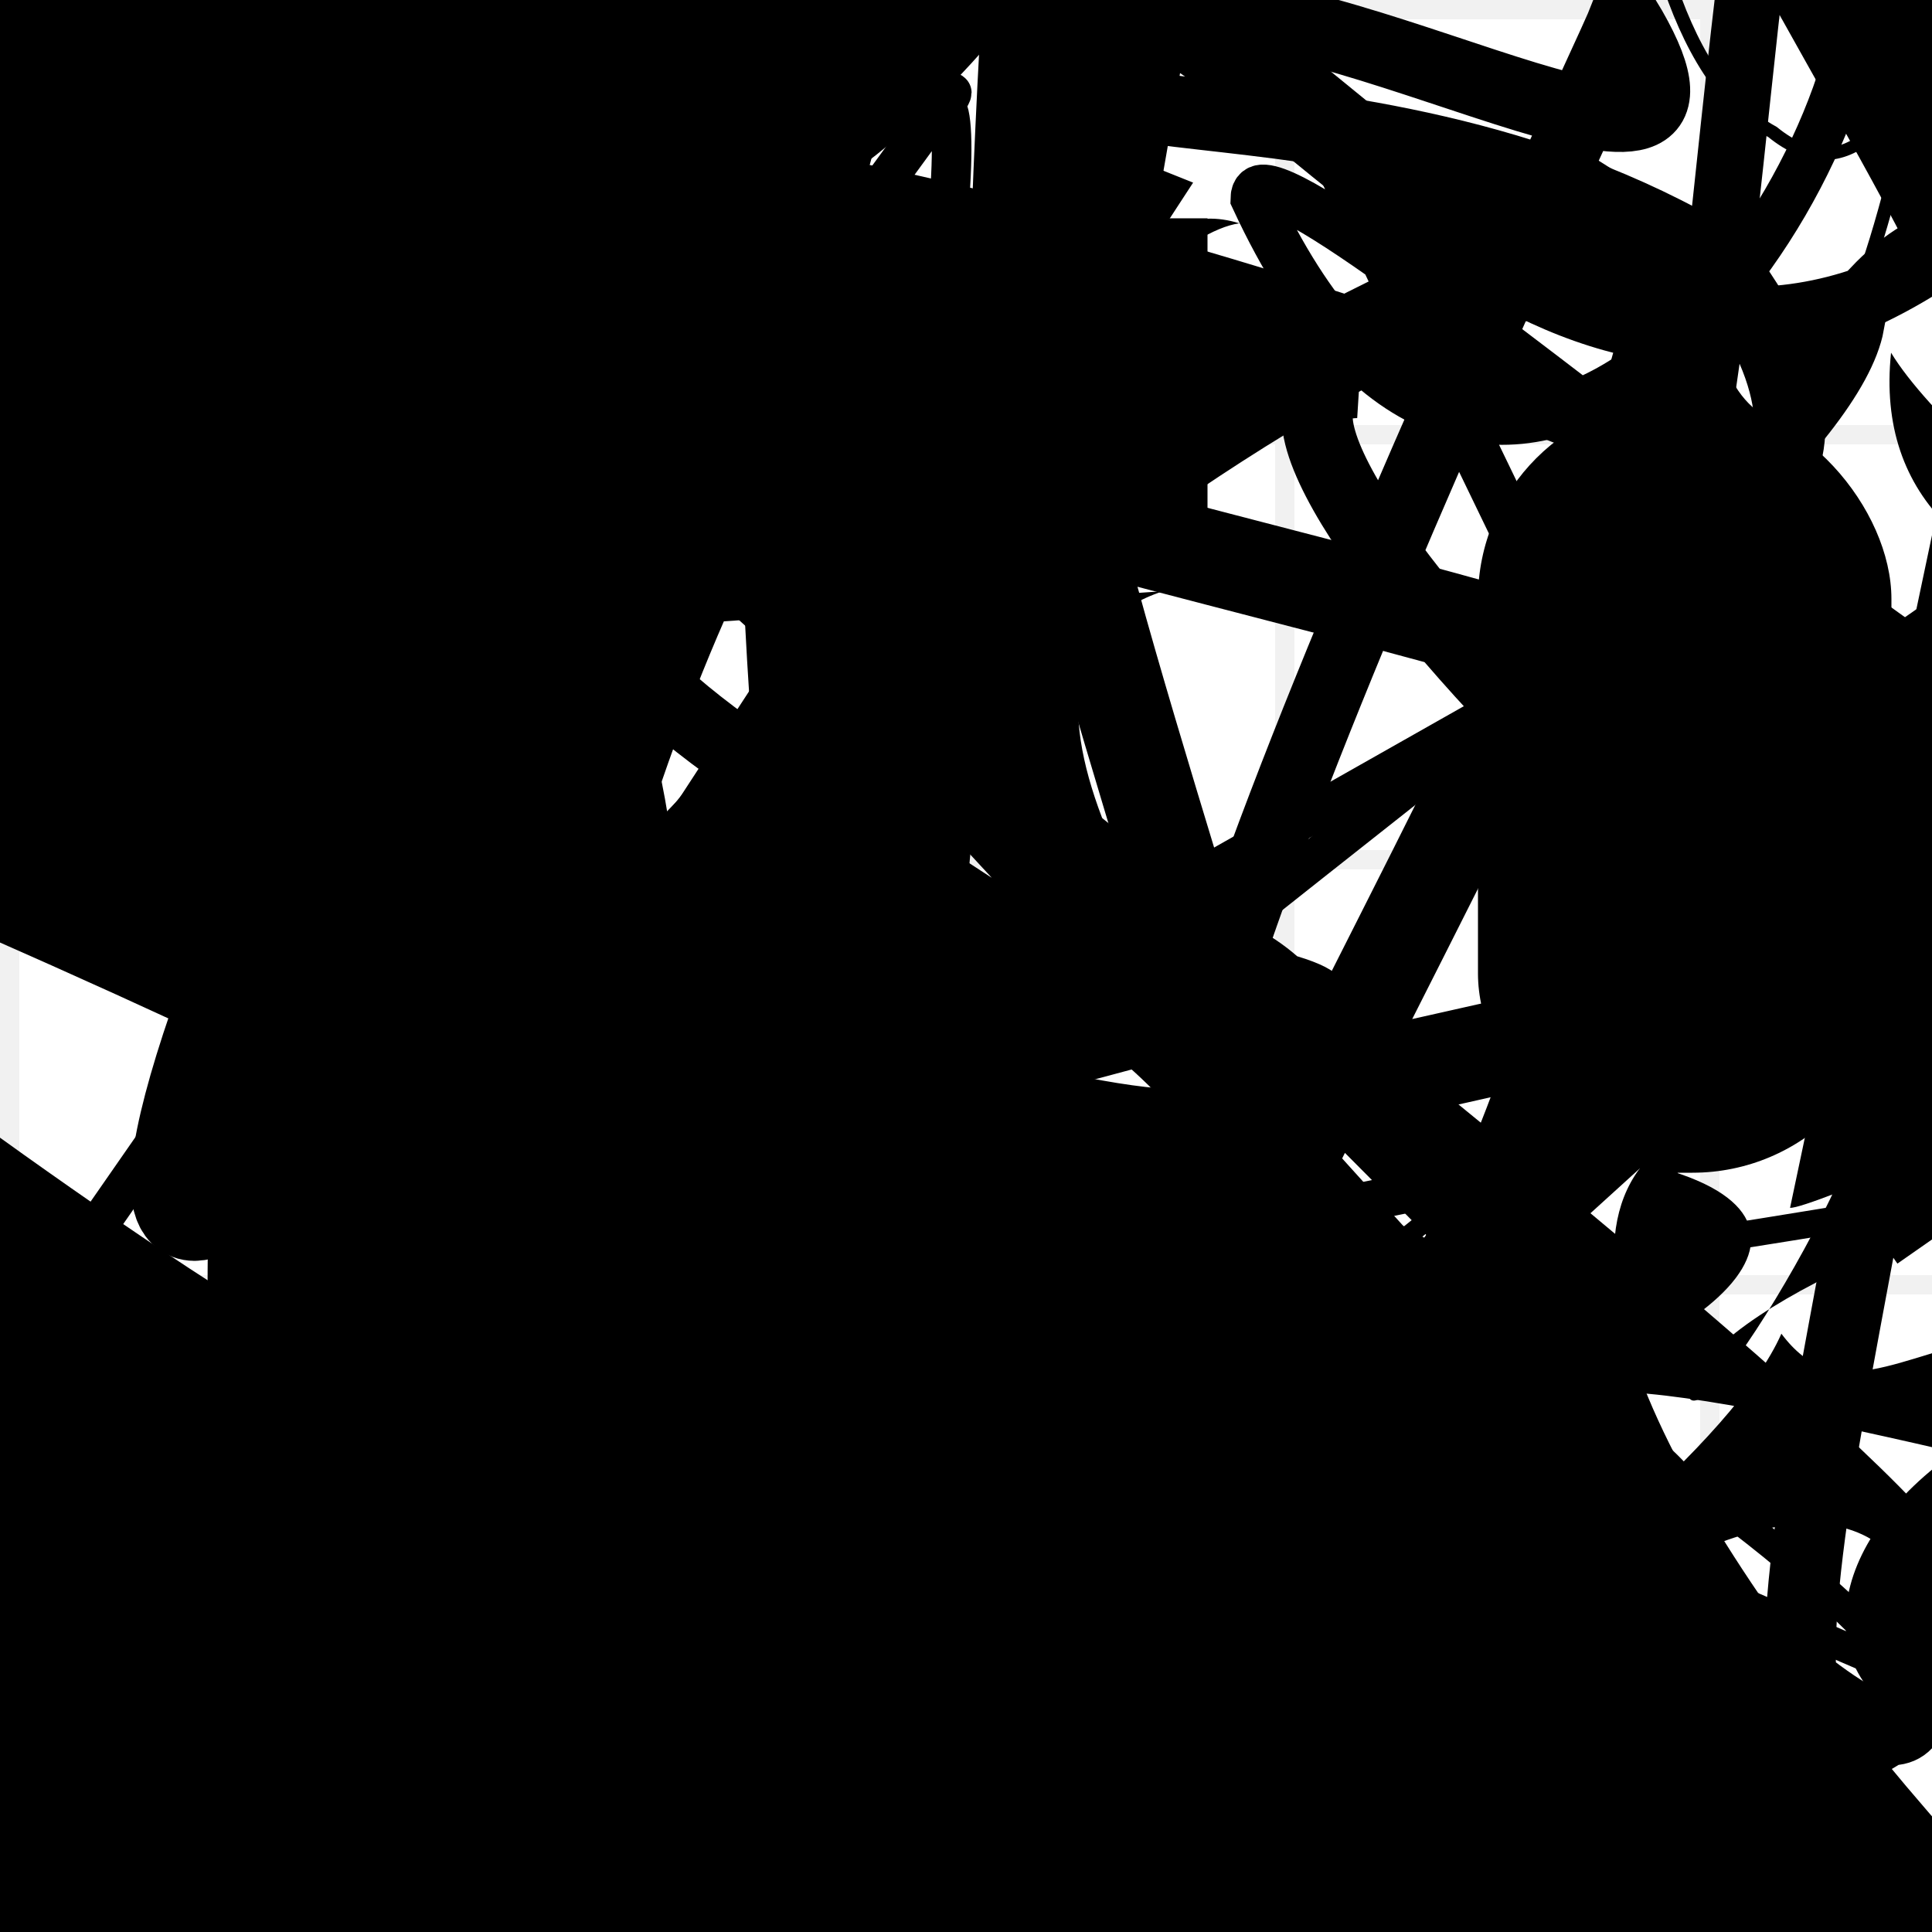 <?xml version="1.0" encoding="UTF-8"?>
<svg xmlns="http://www.w3.org/2000/svg" width="100" height="100" viewBox="0 0 100 100">
<defs>
<linearGradient id="g0" x1="0%" y1="0%" x2="100%" y2="100%">
<stop offset="0.0%" stop-color="hsl(106, 75%, 59%)" />
<stop offset="33.3%" stop-color="hsl(183, 71%, 60%)" />
<stop offset="66.7%" stop-color="hsl(242, 72%, 49%)" />
<stop offset="100.0%" stop-color="hsl(322, 74%, 44%)" />
</linearGradient>
<linearGradient id="g1" x1="0%" y1="0%" x2="100%" y2="100%">
<stop offset="0.0%" stop-color="hsl(290, 83%, 63%)" />
<stop offset="33.3%" stop-color="hsl(2, 82%, 55%)" />
<stop offset="66.7%" stop-color="hsl(86, 72%, 68%)" />
<stop offset="100.0%" stop-color="hsl(83, 65%, 44%)" />
</linearGradient>
<linearGradient id="g2" x1="0%" y1="0%" x2="100%" y2="100%">
<stop offset="0.0%" stop-color="hsl(40, 53%, 69%)" />
<stop offset="33.3%" stop-color="hsl(104, 72%, 65%)" />
<stop offset="66.7%" stop-color="hsl(144, 86%, 72%)" />
<stop offset="100.0%" stop-color="hsl(151, 70%, 62%)" />
</linearGradient>
<filter id="f1" x="-20%" y="-20%" width="140%" height="140%">
  <feGaussianBlur stdDeviation="1.291" />
</filter>

</defs>

<rect x="36.6" y="15.2" width="48.6" height="36.6" rx="15.6" fill="none" fill-opacity="0.71"   transform="translate(81.2 35.6) rotate(123.1) scale(0.96 1.76)" />
<circle cx="97.5" cy="82.8" r="9.9" fill="url(#g0)" fill-opacity="0.73"  transform="translate(21.7 17.3) rotate(133.4) scale(1.15 1.16)" />
<path d="M 79.8 47.2 C 94.5 40.4, 85.0 80.3, 75.6 69.2 C 78.6 54.3, 34.1 55.9, 33.7 45.5 C 19.0 59.1, 93.6 58.1, 80.8 55.0 C 93.4 54.9, 85.2 22.6, 73.2 19.3 C 67.7 11.2, 99.8 55.8, 85.7 55.7 C 100.0 51.7, 98.2 72.6, 83.3 70.0 C 85.4 60.3, 0.0 0.0, 0.7 6.9 C 3.2 13.3, 0.0 37.5, 0.3 25.4 C 11.6 19.3, 86.1 46.0, 95.6 50.4 Z" fill="hsl(290, 83%, 63%)" fill-opacity="0.63" stroke="none" stroke-width="2.33"  transform="translate(22.7 47.0) rotate(170.4) scale(1.90 1.75)" />
<rect x="29.0" y="48.8" width="25.8" height="34.9" rx="4.3" fill="hsl(104, 72%, 65%)" fill-opacity="0.22"   transform="translate(64.6 6.2) rotate(353.6) scale(1.96 1.62)" />
<path d="M 34.5 80.8 C 44.1 81.0, 81.0 6.1, 89.3 12.8 C 77.0 13.1, 62.6 43.9, 70.7 49.3 C 63.2 57.4, 42.2 88.0, 28.0 92.5 C 44.3 100.0, 68.0 27.0, 64.6 14.4 C 84.5 0.0, 72.6 38.6, 71.9 24.4 C 75.5 36.3, 47.2 40.3, 55.7 52.2 C 58.7 64.2, 48.5 55.7, 58.3 55.6 Z" fill="hsl(2, 82%, 55%)" fill-opacity="0.51" stroke="none" stroke-width="2.32" filter="url(#f1)" transform="translate(61.2 13.8) rotate(325.5) scale(1.82 1.45)" />
<circle cx="98.2" cy="45.8" r="10.2" fill="hsl(40, 53%, 69%)" fill-opacity="0.98"  transform="translate(86.6 84.9) rotate(356.1) scale(1.35 0.81)" />
<path d="M 12.2 44.9 C 1.2 58.0, 48.5 26.1, 45.6 20.7 C 26.4 13.5, 64.2 50.0, 52.0 50.7 C 47.2 64.7, 57.1 92.7, 69.4 82.6 C 81.3 62.7, 20.4 80.6, 19.0 95.4 C 20.1 100.0, 36.5 60.4, 28.0 71.6 C 41.2 52.4, 95.9 86.0, 92.1 82.3 Z" fill="hsl(242, 72%, 49%)" fill-opacity="0.80" stroke="none" stroke-width="4.64"  transform="translate(67.1 20.2) rotate(355.9) scale(0.87 0.56)" />
<path d="M 26.6 42.4 C 14.2 45.8, 19.8 88.6, 25.0 87.0 C 9.3 71.9, 77.8 11.3, 75.5 14.2 C 84.2 6.3, 69.3 85.9, 61.1 71.4 C 54.0 51.5, 84.8 33.7, 89.7 31.7 C 93.2 29.1, 11.6 80.9, 17.1 86.8 C 30.7 81.0, 79.9 100.0, 66.8 92.1 C 73.9 95.3, 68.3 23.3, 76.5 8.6 C 90.7 2.6, 14.4 86.5, 6.8 87.3 C 16.5 84.9, 58.1 64.1, 46.8 67.4 C 42.3 60.8, 70.8 100.0, 69.0 96.4 Z" fill="hsl(183, 71%, 60%)" fill-opacity="0.31" stroke="none" stroke-width="2.24"  transform="translate(3.4 59.7) rotate(37.8) scale(0.56 1.59)" />
<circle cx="2.1" cy="60.6" r="0.8" fill="url(#g1)" fill-opacity="0.76"  transform="translate(18.0 44.3) rotate(228.6) scale(1.40 1.27)" />
<path d="M 32.0 78.6 C 28.1 86.4, 77.4 99.1, 86.2 91.5 C 84.0 100.0, 67.2 58.9, 56.2 54.3 C 67.9 41.0, 43.6 40.6, 50.7 47.2 C 53.1 52.9, 56.7 34.3, 55.6 42.3 C 56.1 60.8, 67.7 27.1, 58.0 25.9 C 74.0 28.7, 97.9 22.9, 96.6 12.2 C 88.8 11.6, 77.9 13.4, 88.2 6.2 C 90.3 14.3, 92.1 77.4, 81.1 85.2 C 94.2 88.2, 44.8 15.7, 35.8 18.4 C 31.2 14.6, 67.7 23.9, 78.7 35.0 Z" fill="hsl(104, 72%, 65%)" fill-opacity="0.37" stroke="none" stroke-width="1.15"  transform="translate(6.0 52.0) rotate(242.0) scale(0.80 1.69)" />
<path d="M 47.0 45.1 C 60.4 50.0, 67.5 16.3, 67.4 22.0 C 73.3 8.9, 84.9 38.6, 82.3 43.1 C 95.8 60.7, 94.7 14.8, 93.2 12.6 C 100.0 14.7, 64.8 13.6, 64.4 13.7 C 50.0 18.9, 20.8 72.9, 19.0 62.4 C 28.0 74.3, 43.0 21.8, 28.5 26.1 Z" fill="none" fill-opacity="0.92" stroke="hsl(183, 71%, 60%)" stroke-width="4.66"  transform="translate(15.4 50.9) rotate(55.7) scale(0.52 1.28)" />
<rect x="34.3" y="16.5" width="42.7" height="11.9" rx="16.1" fill="none" fill-opacity="0.67"   transform="translate(44.9 73.4) rotate(106.1) scale(1.22 1.40)" />
<circle cx="77.0" cy="23.2" r="17.4" fill="url(#g0)" fill-opacity="0.99"  transform="translate(55.0 99.7) rotate(163.6) scale(1.95 1.03)" />
<path d="M 94.9 28.0 C 77.6 33.2, 23.3 88.3, 26.8 75.8 C 26.2 56.6, 61.2 4.6, 64.9 11.0 C 67.6 28.9, 43.6 94.1, 31.9 81.4 C 26.5 65.7, 58.7 45.6, 52.8 58.6 C 59.5 69.5, 24.6 32.0, 14.8 45.3 C 22.0 32.4, 20.0 57.7, 14.2 71.0 C 0.0 67.0, 88.7 32.1, 91.5 29.1 Z" fill="hsl(242, 72%, 49%)" fill-opacity="0.32" stroke="none" stroke-width="4.88"  transform="translate(86.8 54.1) rotate(175.9) scale(0.54 1.32)" />
<circle cx="44.8" cy="41.7" r="9.1" fill="hsl(86, 72%, 68%)" fill-opacity="0.77"  transform="translate(50.7 94.7) rotate(132.3) scale(1.62 1.92)" />
<path d="M 61.4 61.0 C 47.2 67.5, 0.0 68.8, 13.5 82.2 C 4.6 84.1, 68.1 32.7, 57.5 29.8 C 57.2 24.6, 46.7 17.9, 39.0 23.9 C 36.5 10.1, 41.0 83.3, 46.8 88.5 C 42.7 78.1, 74.3 53.3, 73.0 59.8 C 60.2 53.4, 17.2 60.9, 21.6 61.3 C 25.1 79.5, 32.2 64.1, 46.8 76.3 Z" fill="hsl(104, 72%, 65%)" fill-opacity="0.51" stroke="none" stroke-width="3.20"   />
<rect x="52.3" y="62.2" width="24.3" height="32.9" rx="0" fill="hsl(83, 65%, 44%)" fill-opacity="0.80"   transform="translate(8.7 16.0) rotate(20.6) scale(0.80 0.76)" />
<path d="M 89.0 54.2 C 100.0 49.7, 37.4 83.2, 50.8 92.3 C 67.2 82.7, 64.1 0.9, 59.1 15.0 C 52.3 3.2, 22.9 47.3, 36.3 43.3 C 27.2 49.0, 61.5 30.5, 57.3 22.2 C 55.6 16.9, 97.6 69.7, 94.4 79.9 C 100.0 94.0, 89.8 4.9, 98.1 13.8 C 96.8 6.8, 58.1 60.6, 52.7 55.9 C 71.5 53.1, 0.0 6.9, 4.9 2.5 " fill="none" fill-opacity="0.82" stroke="hsl(106, 75%, 59%)" stroke-width="3.73"  transform="translate(13.6 24.3) rotate(229.4) scale(1.96 1.25)" />
<path d="M 5.1 63.4 C 2.3 77.1, 96.6 59.0, 91.1 55.7 C 100.0 51.3, 85.4 23.7, 96.5 16.9 C 94.4 28.1, 49.6 55.2, 49.3 62.6 C 63.0 50.4, 23.1 56.2, 28.2 62.1 C 32.1 44.9, 0.0 40.0, 3.7 34.9 C 16.6 33.6, 34.2 60.8, 35.5 52.4 C 47.4 36.1, 50.4 6.0, 48.9 5.5 C 52.1 0.0, 33.1 28.6, 36.3 18.5 Z" fill="none" fill-opacity="0.29" stroke="hsl(144, 86%, 72%)" stroke-width="2.05"   />
<rect x="17.7" y="11.3" width="44.8" height="17.4" rx="0" fill="hsl(83, 65%, 44%)" fill-opacity="0.47"  filter="url(#f1)"  />
<circle cx="72.7" cy="66.1" r="3.5" fill="url(#g2)" fill-opacity="0.86"  transform="translate(80.3 40.6) rotate(144.5) scale(1.30 1.77)" />
<circle cx="25.1" cy="39.9" r="5.5" fill="url(#g1)" fill-opacity="0.90" filter="url(#f1)" transform="translate(13.0 31.3) rotate(253.6) scale(0.60 0.59)" />
<path d="M 48.6 63.7 C 67.2 49.0, 44.5 78.2, 49.4 68.1 C 49.9 81.1, 52.7 23.9, 62.0 22.8 C 79.7 18.4, 80.2 48.6, 75.9 38.0 C 86.8 50.5, 35.6 0.0, 50.2 2.9 C 59.6 5.7, 44.5 35.2, 51.9 30.5 C 63.9 13.7, 89.9 83.0, 91.6 81.5 Z" fill="none" fill-opacity="0.96" stroke="hsl(40, 53%, 69%)" stroke-width="3.39"  transform="translate(53.1 53.4) rotate(248.9) scale(0.97 1.34)" />
<path d="M 93.7 49.2 C 100.0 50.3, 60.4 57.2, 64.2 57.9 C 60.6 63.1, 15.3 44.2, 2.2 44.6 C 0.0 28.1, 51.5 0.0, 41.7 5.6 C 29.5 5.2, 0.0 71.9, 12.0 61.8 C 28.0 78.3, 16.2 47.3, 10.5 36.3 C 20.3 42.2, 35.3 77.0, 39.9 91.5 C 30.8 81.1, 59.8 13.5, 45.8 22.9 C 42.3 7.0, 26.0 51.7, 28.5 57.0 C 25.0 48.5, 71.2 11.3, 82.2 14.1 C 100.0 5.0, 55.2 75.1, 59.0 80.7 Z" fill="none" fill-opacity="0.66" stroke="hsl(322, 74%, 44%)" stroke-width="4.84"   />
<rect x="58.5" y="39.5" width="38.1" height="32.2" rx="7.3" fill="none" fill-opacity="0.97"   transform="translate(48.0 72.6) rotate(45.0) scale(1.09 1.36)" />
<path d="M 42.3 20.4 C 59.1 25.4, 84.2 17.2, 81.3 23.4 C 85.9 34.7, 4.7 94.2, 18.0 88.1 C 11.2 83.2, 33.9 66.4, 21.4 53.0 C 22.6 46.6, 23.4 60.0, 31.4 73.3 C 45.6 90.5, 22.2 54.4, 13.9 62.3 C 7.4 51.0, 22.9 95.2, 11.4 85.5 Z" fill="none" fill-opacity="0.77" stroke="hsl(86, 72%, 68%)" stroke-width="1.65" filter="url(#f1)" transform="translate(7.7 10.9) rotate(9.7) scale(1.73 0.67)" />
<circle cx="1.1" cy="94.6" r="18.6" fill="url(#g1)" fill-opacity="0.86"  transform="translate(1.1 94.7) rotate(347.9) scale(1.26 1.86)" />
<circle cx="21.7" cy="84.7" r="10.6" fill="url(#g2)" fill-opacity="0.71"  transform="translate(39.9 21.3) rotate(203.7) scale(1.80 0.85)" />
<path d="M 8.6 99.9 C 28.3 92.9, 4.9 77.4, 14.6 77.0 C 17.9 68.4, 53.3 19.9, 40.5 11.8 C 58.7 16.4, 44.3 100.0, 38.5 98.0 C 49.4 83.8, 68.0 41.9, 70.6 52.7 C 89.3 35.8, 81.2 77.0, 95.8 90.7 C 100.0 82.4, 35.1 86.5, 45.0 90.7 C 41.8 100.0, 36.3 35.7, 44.9 47.6 C 30.9 67.3, 0.0 0.0, 3.5 3.2 Z" fill="hsl(83, 65%, 44%)" fill-opacity="0.42" stroke="none" stroke-width="2.66"  transform="translate(85.8 53.7) rotate(28.8) scale(1.22 1.66)" />
<path d="M 36.4 25.6 C 25.7 39.6, 1.8 53.3, 11.4 54.9 C 4.7 52.5, 22.4 55.9, 15.8 44.9 C 7.6 47.6, 22.9 38.8, 34.3 44.5 C 48.7 54.7, 99.2 32.9, 93.6 40.8 C 97.4 21.4, 35.9 97.5, 38.1 88.3 C 19.7 87.7, 46.8 34.6, 44.8 49.2 Z" fill="none" fill-opacity="0.94" stroke="hsl(151, 70%, 62%)" stroke-width="1.28"  transform="translate(79.4 13.7) rotate(27.8) scale(0.60 1.43)" />
<path d="M 86.3 16.6 C 73.4 0.0, 69.0 58.8, 61.4 64.8 C 74.7 77.3, 87.8 81.1, 93.4 94.7 C 91.4 100.0, 43.9 74.8, 43.0 78.9 C 58.2 73.1, 85.3 36.9, 77.0 24.1 C 88.4 25.1, 19.0 24.5, 25.3 15.2 C 23.3 24.6, 83.1 28.5, 97.2 42.8 " fill="none" fill-opacity="0.78" stroke="hsl(2, 82%, 55%)" stroke-width="1.54" filter="url(#f1)" transform="translate(88.1 78.6) rotate(192.8) scale(1.76 1.75)" />
<circle cx="56.1" cy="22.8" r="12.1" fill="url(#g1)" fill-opacity="0.57"  transform="translate(90.2 25.2) rotate(337.9) scale(1.15 1.82)" />
<path d="M 65.5 66.0 C 73.1 46.2, 18.4 23.7, 7.7 11.9 C 25.4 29.6, 55.7 6.9, 41.7 5.5 C 36.4 16.0, 70.6 46.9, 83.3 49.2 C 96.5 40.7, 0.0 70.1, 0.7 62.2 C 0.1 63.1, 66.4 81.8, 67.6 91.1 C 72.9 98.5, 96.4 73.6, 89.5 67.6 C 77.5 73.0, 52.5 26.5, 63.9 27.5 C 61.8 27.2, 45.9 65.4, 46.9 62.8 C 37.2 49.3, 100.0 36.2, 92.4 38.3 Z" fill="hsl(2, 82%, 55%)" fill-opacity="0.27" stroke="none" stroke-width="4.96"  transform="translate(16.0 42.5) rotate(8.2) scale(1.70 1.40)" />
<path d="M 33.4 71.5 C 44.8 59.5, 29.1 31.1, 18.1 37.1 C 5.4 44.0, 85.9 71.3, 90.3 58.7 C 73.4 53.4, 91.2 36.9, 90.6 41.4 C 91.6 29.0, 2.5 34.5, 1.3 23.1 C 2.0 28.6, 100.0 85.2, 93.1 72.5 C 87.3 53.4, 1.7 9.2, 4.4 22.8 " fill="hsl(242, 72%, 49%)" fill-opacity="0.87" stroke="none" stroke-width="3.55"  transform="translate(57.8 93.4) rotate(73.3) scale(1.38 1.77)" />
<circle cx="0.0" cy="10.1" r="1.9" fill="hsl(242, 72%, 49%)" fill-opacity="1.00"   />
<rect x="76.5" y="20.7" width="21.4" height="40.0" rx="10.3" fill="hsl(106, 75%, 59%)" fill-opacity="0.31"    />
<path d="M 93.9 55.6 C 100.0 38.2, 49.0 41.2, 41.4 39.9 C 42.7 30.9, 29.1 5.7, 32.9 3.2 C 25.5 0.0, 27.5 75.1, 18.8 70.4 C 36.1 88.3, 55.1 89.3, 61.5 93.6 C 75.2 84.1, 50.7 0.0, 46.9 4.8 C 65.3 0.0, 16.2 72.7, 9.9 60.2 C 0.0 77.1, 49.2 42.6, 51.4 52.1 C 68.6 37.3, 99.2 22.3, 85.1 21.1 C 66.6 8.5, 35.6 47.4, 22.1 52.2 Z" fill="hsl(104, 72%, 65%)" fill-opacity="0.25" stroke="none" stroke-width="2.00"  transform="translate(10.1 24.2) rotate(13.0) scale(0.72 0.56)" />
<rect x="3.8" y="32.6" width="44.3" height="16.8" rx="0" fill="hsl(144, 86%, 72%)" fill-opacity="0.62"   transform="translate(46.5 3.9) rotate(325.1) scale(1.90 1.62)" />
<rect x="13.9" y="2.9" width="30.5" height="16.6" rx="3.8" fill="none" fill-opacity="0.63"   transform="translate(31.2 22.1) rotate(158.5) scale(1.72 1.19)" />
<path d="M 7.9 13.3 C 0.0 15.7, 2.4 42.3, 5.4 50.4 C 15.9 54.3, 96.1 29.3, 90.3 27.2 C 81.1 22.0, 69.9 55.4, 78.1 67.8 C 92.4 66.4, 74.0 98.9, 77.0 86.2 C 73.1 88.6, 59.2 48.1, 57.3 50.4 C 68.8 41.6, 51.0 44.9, 58.9 54.4 C 51.3 46.5, 36.7 10.9, 29.5 22.8 C 13.4 18.6, 52.8 80.1, 64.0 77.3 C 68.2 93.8, 92.8 48.4, 85.0 38.7 Z" fill="hsl(2, 82%, 55%)" fill-opacity="0.72" stroke="none" stroke-width="4.43"  transform="translate(7.4 95.2) rotate(250.4) scale(1.30 0.91)" />
<rect x="49.8" y="13.4" width="31.4" height="26.3" rx="0" fill="hsl(104, 72%, 65%)" fill-opacity="0.48"   transform="translate(54.0 81.5) rotate(232.0) scale(1.45 1.50)" />
<path d="M 10.7 93.3 C 23.6 93.4, 47.0 64.9, 46.7 55.6 C 35.3 71.1, 47.6 100.0, 36.4 87.5 C 19.3 90.0, 51.0 37.9, 60.1 49.8 C 68.8 46.2, 40.4 21.9, 50.8 24.0 C 67.3 31.2, 94.1 40.2, 93.8 28.0 C 100.0 20.5, 57.8 81.0, 51.0 71.3 C 40.2 73.7, 3.0 14.9, 1.6 0.2 C 0.0 10.7, 83.7 56.1, 92.5 65.5 C 100.0 83.3, 95.6 8.7, 86.1 17.1 C 96.6 11.4, 85.9 41.9, 82.6 47.3 Z" fill="hsl(40, 53%, 69%)" fill-opacity="0.30" stroke="none" stroke-width="4.78"  transform="translate(42.9 73.0) rotate(179.0) scale(1.97 1.31)" />
<rect x="62.7" y="60.2" width="22.7" height="39.0" rx="0" fill="hsl(83, 65%, 44%)" fill-opacity="0.61"   transform="translate(66.5 35.4) rotate(160.2) scale(1.74 1.32)" />
<circle cx="24.5" cy="69.4" r="0.8" fill="url(#g1)" fill-opacity="0.45"  transform="translate(19.5 18.7) rotate(218.8) scale(1.43 1.31)" />
<path d="M 60.2 30.6 C 40.5 37.1, 93.7 89.3, 88.4 77.1 C 79.2 65.0, 57.8 71.1, 70.7 69.6 C 76.9 69.2, 11.3 0.0, 5.1 10.9 C 0.0 17.8, 9.6 17.6, 24.3 27.4 C 12.7 10.1, 14.9 23.3, 14.2 21.7 C 23.7 28.4, 27.6 3.3, 13.5 6.1 C 1.6 23.6, 48.5 68.7, 40.1 66.4 C 29.3 75.5, 44.2 91.4, 40.5 81.4 C 23.3 93.8, 16.1 47.4, 6.3 34.3 Z" fill="hsl(151, 70%, 62%)" fill-opacity="0.86" stroke="none" stroke-width="1.55"   />
<circle cx="41.4" cy="42.1" r="5.5" fill="url(#g0)" fill-opacity="0.97"  transform="translate(35.5 20.3) rotate(279.1) scale(0.91 0.55)" />
<path d="M 30.0 10.1 C 37.1 29.2, 39.4 45.7, 45.4 52.6 C 47.6 69.4, 11.4 9.5, 10.3 10.9 C 18.1 24.7, 52.7 81.7, 57.0 90.9 C 74.2 75.9, 34.2 24.0, 44.3 37.2 C 39.6 56.2, 0.0 28.5, 8.0 18.1 C 20.1 30.5, 10.9 26.4, 13.0 22.4 C 23.8 27.0, 28.0 54.2, 19.3 50.0 C 12.5 39.0, 37.7 82.4, 52.4 92.3 Z" fill="hsl(151, 70%, 62%)" fill-opacity="0.40" stroke="none" stroke-width="1.99"  transform="translate(23.4 48.7) rotate(208.8) scale(0.73 1.72)" />
<path d="M 95.5 37.9 C 76.0 29.7, 100.0 3.3, 93.2 17.7 C 92.0 9.9, 48.4 100.0, 55.9 99.1 C 59.8 100.0, 0.0 66.6, 0.7 54.0 C 8.6 66.4, 12.9 87.7, 10.6 84.0 C 25.0 96.4, 79.1 26.9, 64.5 40.0 C 60.5 37.5, 38.0 44.1, 31.3 54.1 Z" fill="hsl(106, 75%, 59%)" fill-opacity="0.93" stroke="none" stroke-width="2.25" filter="url(#f1)" transform="translate(60.4 78.9) rotate(30.0) scale(1.78 1.08)" />
<circle cx="32.9" cy="21.9" r="10.2" fill="url(#g0)" fill-opacity="0.89"  transform="translate(60.1 29.0) rotate(279.7) scale(1.42 1.95)" />
<path d="M 80.9 30.7 C 81.6 23.9, 53.7 1.1, 45.3 7.0 C 35.2 0.0, 54.3 67.4, 40.0 62.1 C 48.4 80.4, 40.7 81.6, 51.0 85.1 C 33.8 72.4, 39.9 1.2, 36.9 9.2 C 27.6 0.0, 12.6 75.3, 1.5 82.1 C 0.0 82.0, 35.4 78.6, 23.7 91.6 C 25.6 85.5, 43.3 83.2, 57.5 85.2 " fill="none" fill-opacity="0.94" stroke="hsl(144, 86%, 72%)" stroke-width="4.53" filter="url(#f1)" transform="translate(7.0 31.7) rotate(20.3) scale(1.45 1.83)" />
<path d="M 4.6 44.1 C 0.0 25.1, 30.9 21.3, 18.8 8.6 C 35.9 27.7, 77.0 46.0, 75.6 50.1 C 74.1 59.2, 79.7 13.1, 67.3 21.7 C 73.3 25.5, 5.7 85.3, 4.7 88.9 C 16.9 89.2, 100.0 38.7, 91.8 45.7 C 76.7 62.9, 84.0 22.4, 95.0 34.3 C 81.0 20.6, 53.4 88.1, 65.5 86.4 Z" fill="hsl(104, 72%, 65%)" fill-opacity="0.31" stroke="none" stroke-width="3.66"  transform="translate(29.5 63.5) rotate(190.9) scale(1.46 1.66)" />
<path d="M 58.1 10.6 C 40.3 3.4, 79.9 83.7, 67.0 90.0 C 57.3 91.2, 33.9 96.1, 36.7 98.9 C 17.9 100.0, 16.1 44.3, 17.6 49.4 C 13.5 60.6, 74.8 76.8, 72.5 68.7 C 80.4 64.8, 85.0 33.0, 86.9 39.4 C 100.0 33.9, 31.6 25.8, 22.5 13.0 C 6.7 23.4, 17.6 64.8, 30.2 75.3 C 24.6 59.6, 95.0 100.0, 95.4 95.8 C 100.0 89.1, 32.7 74.3, 30.4 63.1 C 13.2 56.2, 17.9 66.5, 13.3 79.3 Z" fill="none" fill-opacity="0.67" stroke="hsl(242, 72%, 49%)" stroke-width="4.87"   />
<rect x="11.8" y="10.9" width="20.1" height="14.7" rx="0" fill="none" fill-opacity="0.25"   transform="translate(85.4 45.5) rotate(109.5) scale(1.62 1.06)" />
<circle cx="25.6" cy="94.7" r="9.2" fill="hsl(144, 86%, 72%)" fill-opacity="0.72"  transform="translate(72.5 43.1) rotate(322.5) scale(0.88 1.27)" />
<rect x="29.5" y="57.4" width="25.1" height="21.6" rx="15.6" fill="hsl(290, 83%, 63%)" fill-opacity="0.67"   transform="translate(40.8 29.1) rotate(347.4) scale(1.40 0.98)" />
<rect x="46.0" y="61.2" width="41.1" height="25.3" rx="8.2" fill="hsl(183, 71%, 60%)" fill-opacity="0.91"   transform="translate(55.7 92.0) rotate(67.0) scale(1.13 1.27)" />
<path d="M 17.2 66.6 C 21.8 67.2, 82.2 0.0, 68.5 2.9 C 61.8 0.0, 52.4 100.0, 47.9 85.7 C 28.4 95.7, 91.2 69.1, 97.5 73.5 C 100.0 66.2, 44.1 54.9, 31.4 69.7 C 18.1 80.4, 56.3 91.0, 53.4 94.7 C 69.3 88.8, 9.3 79.9, 4.9 65.2 C 17.8 49.4, 97.0 92.4, 95.4 91.4 " fill="none" fill-opacity="0.56" stroke="hsl(2, 82%, 55%)" stroke-width="1.15"  transform="translate(51.9 31.1) rotate(260.8) scale(0.56 0.62)" />
<circle cx="9.4" cy="70.8" r="1.5" fill="url(#g2)" fill-opacity="0.46"   />
<circle cx="67.7" cy="41.1" r="2.2" fill="hsl(2, 82%, 55%)" fill-opacity="0.54"  transform="translate(35.9 56.2) rotate(87.2) scale(1.66 1.55)" />
<path d="M 70.4 22.4 C 69.8 37.7, 57.0 38.8, 65.5 40.2 C 68.9 45.6, 92.4 74.9, 82.3 68.4 C 100.0 87.0, 56.6 4.1, 62.9 4.6 C 66.7 0.0, 62.9 36.6, 69.8 40.2 C 50.2 58.3, 50.4 100.0, 46.2 97.4 C 53.2 100.0, 94.2 10.1, 89.4 18.3 C 98.2 22.9, 23.8 99.9, 12.8 98.4 C 0.0 100.0, 31.8 60.2, 45.3 48.4 Z" fill="hsl(183, 71%, 60%)" fill-opacity="0.55" stroke="none" stroke-width="4.46"  transform="translate(78.9 70.4) rotate(42.8) scale(0.64 1.98)" />
<path d="M 49.9 35.5 C 34.1 28.9, 39.9 0.0, 30.9 1.8 C 39.4 0.0, 39.0 33.7, 28.1 33.1 C 16.4 37.0, 35.8 27.3, 38.2 32.7 C 55.2 52.6, 23.5 48.6, 12.4 60.8 C 3.2 48.7, 82.2 56.7, 90.9 43.0 C 87.6 56.6, 17.2 80.3, 10.2 86.3 Z" fill="hsl(144, 86%, 72%)" fill-opacity="0.26" stroke="none" stroke-width="2.62"  transform="translate(82.7 71.1) rotate(295.2) scale(1.27 0.72)" />
<path d="M 100.0 18.0 C 100.0 21.4, 27.4 47.0, 42.2 51.7 C 41.0 68.3, 35.2 65.4, 47.1 74.9 C 52.5 71.3, 4.4 94.1, 18.5 86.7 C 4.7 88.2, 75.2 26.1, 62.3 36.5 C 47.4 36.1, 93.1 9.9, 90.0 8.5 C 94.0 0.0, 100.0 0.0, 85.8 10.6 C 77.0 20.5, 62.7 40.7, 69.3 31.6 C 72.0 21.7, 20.1 25.4, 25.2 11.4 Z" fill="hsl(83, 65%, 44%)" fill-opacity="0.63" stroke="none" stroke-width="4.35"  transform="translate(29.3 6.1) rotate(79.9) scale(1.29 1.28)" />
<path d="M 19.3 32.6 C 30.0 26.3, 28.8 19.8, 23.0 24.5 C 38.9 21.4, 100.0 100.0, 94.0 92.5 C 77.0 98.3, 7.1 49.6, 8.7 51.3 C 21.0 69.4, 74.0 34.0, 63.4 24.8 C 71.5 38.9, 59.2 46.9, 52.5 40.7 C 67.9 36.5, 38.2 41.0, 31.6 42.4 C 48.2 46.2, 25.1 86.4, 19.3 78.3 Z" fill="hsl(242, 72%, 49%)" fill-opacity="0.29" stroke="none" stroke-width="3.49" filter="url(#f1)" transform="translate(85.4 85.8) rotate(300.0) scale(0.65 0.91)" />
<rect x="1.9" y="13.0" width="23.0" height="38.0" rx="0" fill="none" fill-opacity="0.86"   transform="translate(39.9 78.5) rotate(163.6) scale(0.86 0.73)" />
<path d="M 25.7 13.0 C 17.8 0.0, 78.1 18.5, 88.0 24.3 C 86.9 29.5, 98.3 25.5, 88.9 13.5 C 69.8 2.0, 46.2 9.1, 60.7 0.5 C 71.0 0.0, 91.4 12.9, 84.1 0.9 C 82.6 4.7, 51.7 68.5, 63.1 65.4 C 74.1 53.4, 22.9 36.9, 32.7 29.2 C 29.6 11.3, 96.7 100.0, 99.0 88.5 C 85.8 100.0, 99.3 58.9, 98.4 47.2 C 100.0 61.3, 58.7 20.1, 70.2 19.8 Z" fill="none" fill-opacity="0.92" stroke="hsl(242, 72%, 49%)" stroke-width="3.68"   />
<path d="M 47.5 39.4 C 48.2 47.8, 71.7 86.9, 83.6 78.6 C 89.4 88.1, 35.1 85.3, 43.8 99.3 C 48.3 87.3, 54.8 28.7, 61.7 35.9 C 76.0 32.8, 0.0 0.0, 11.3 3.1 C 6.2 0.0, 63.9 43.6, 53.2 39.1 C 39.7 33.3, 92.5 14.6, 77.5 10.7 C 59.1 3.6, 60.4 30.7, 55.6 24.8 C 56.0 42.3, 42.9 94.9, 45.5 91.3 C 39.3 96.2, 17.7 29.0, 9.8 16.7 C 13.5 0.2, 28.9 51.5, 21.9 63.8 Z" fill="hsl(183, 71%, 60%)" fill-opacity="0.95" stroke="none" stroke-width="4.97"  transform="translate(13.0 9.0) rotate(27.1) scale(1.76 0.70)" />
<path d="M 19.7 51.7 C 27.6 37.5, 16.5 5.2, 3.7 14.7 C 5.7 29.4, 38.1 100.0, 50.7 96.6 C 50.8 98.1, 17.9 100.0, 17.9 93.3 C 15.8 89.6, 83.0 100.0, 71.9 98.8 C 73.1 93.5, 65.9 53.9, 80.2 66.5 C 81.5 75.1, 99.3 88.9, 86.3 84.1 Z" fill="none" fill-opacity="0.96" stroke="hsl(40, 53%, 69%)" stroke-width="2.73"  transform="translate(33.9 55.0) rotate(303.9) scale(0.53 1.34)" />
<path d="M 46.2 83.6 C 65.0 95.8, 29.3 94.2, 38.4 89.3 C 52.3 100.0, 16.6 73.3, 10.5 60.9 C 17.9 58.1, 38.6 78.8, 40.6 70.5 C 28.8 66.2, 0.0 9.4, 2.6 14.0 C 0.6 5.7, 100.0 54.7, 95.4 41.4 C 96.0 39.5, 9.5 45.6, 6.3 46.8 C 0.0 35.7, 23.4 10.1, 37.2 13.1 Z" fill="hsl(151, 70%, 62%)" fill-opacity="0.29" stroke="none" stroke-width="2.36"  transform="translate(40.0 35.7) rotate(123.2) scale(0.67 0.92)" />
<path d="M 0.2 80.4 C 0.0 77.5, 52.3 86.5, 65.2 80.3 C 68.1 98.2, 26.2 68.4, 26.6 80.9 C 21.5 77.7, 55.1 40.8, 51.1 40.6 C 31.4 49.7, 48.5 64.8, 58.7 66.3 C 70.5 84.6, 66.0 66.8, 66.2 59.2 C 49.1 76.4, 36.1 85.5, 26.0 82.4 C 9.3 85.0, 12.0 62.7, 20.9 74.1 C 37.8 92.0, 39.8 99.9, 52.7 87.3 C 58.0 88.8, 100.0 9.5, 98.9 15.1 C 100.0 25.7, 33.4 51.1, 26.0 57.7 Z" fill="none" fill-opacity="0.37" stroke="hsl(144, 86%, 72%)" stroke-width="1.99"  transform="translate(16.5 77.8) rotate(268.7) scale(1.30 1.23)" />
<rect x="27.0" y="56.8" width="37.7" height="34.3" rx="8.1" fill="none" fill-opacity="0.86"   transform="translate(99.1 62.5) rotate(132.6) scale(0.90 1.94)" />
<path d="M 57.6 40.0 C 72.8 49.8, 100.0 76.2, 95.1 77.9 C 91.5 74.0, 0.0 71.6, 2.4 59.0 C 2.9 51.9, 24.2 3.9, 10.2 6.0 C 8.1 0.0, 72.3 16.9, 82.9 2.6 C 70.7 0.0, 52.1 92.6, 60.3 79.2 C 40.8 79.7, 87.2 45.8, 88.3 56.9 C 84.7 65.6, 95.5 75.3, 95.1 61.0 C 100.0 60.9, 12.0 16.7, 25.4 7.0 " fill="hsl(242, 72%, 49%)" fill-opacity="0.77" stroke="none" stroke-width="5.19" filter="url(#f1)" transform="translate(47.4 55.7) rotate(101.8) scale(1.53 1.15)" />
<rect x="22.3" y="54.9" width="24.0" height="13.6" rx="4.2" fill="hsl(83, 65%, 44%)" fill-opacity="0.94"    />
<path d="M 13.1 66.2 C 18.8 65.0, 61.2 3.6, 65.9 12.4 C 46.5 0.0, 46.2 98.3, 53.9 93.4 C 70.8 100.0, 52.2 86.3, 48.5 98.7 C 58.2 100.0, 66.5 72.0, 61.2 86.9 C 41.7 73.5, 38.4 22.8, 42.2 20.5 C 49.2 22.4, 34.7 96.8, 24.3 94.8 C 27.6 100.0, 19.2 81.5, 7.6 92.1 C 0.9 84.0, 4.6 77.0, 4.0 79.2 C 0.5 90.2, 81.2 71.1, 91.4 71.3 C 83.2 70.4, 66.0 66.9, 72.1 67.7 Z" fill="hsl(322, 74%, 44%)" fill-opacity="0.98" stroke="none" stroke-width="3.05"   />
<path d="M 100.0 56.8 C 89.1 65.3, 84.2 53.5, 88.0 38.5 C 74.1 53.4, 14.1 73.8, 23.2 72.5 C 4.4 63.6, 52.6 24.6, 63.4 29.5 C 81.2 19.9, 62.6 91.6, 62.7 89.6 C 69.9 100.0, 51.2 73.3, 62.6 70.4 C 71.5 66.3, 96.0 76.1, 83.6 80.7 Z" fill="hsl(40, 53%, 69%)" fill-opacity="0.49" stroke="none" stroke-width="2.47"  transform="translate(43.8 70.9) rotate(23.2) scale(1.85 0.75)" />
<path d="M 87.7 10.3 C 90.1 13.4, 69.4 87.8, 67.2 88.2 C 52.0 82.4, 11.2 61.6, 5.7 50.3 C 4.8 31.5, 44.3 13.1, 51.5 0.2 C 46.7 19.8, 58.4 85.6, 50.7 79.7 C 35.7 70.1, 36.0 45.6, 36.9 32.2 C 54.0 32.4, 10.3 66.8, 21.0 70.7 C 17.1 60.9, 41.8 13.0, 33.7 8.3 C 39.4 8.4, 84.9 86.0, 90.7 78.8 C 85.5 63.6, 93.2 19.6, 84.3 11.0 C 100.0 3.8, 38.7 28.3, 36.0 22.0 Z" fill="hsl(104, 72%, 65%)" fill-opacity="0.87" stroke="none" stroke-width="3.90"  transform="translate(64.2 51.5) rotate(45.9) scale(0.98 1.42)" />
<circle cx="57.2" cy="58.1" r="0.7" fill="hsl(2, 82%, 55%)" fill-opacity="0.73"  transform="translate(3.2 79.8) rotate(247.4) scale(1.49 1.40)" />
<rect x="42.4" y="87.8" width="31.9" height="12.0" rx="9.2" fill="none" fill-opacity="0.32"   transform="translate(24.0 95.6) rotate(16.6) scale(1.98 1.37)" />
<path d="M 42.6 13.5 C 61.2 27.1, 19.7 0.0, 19.7 0.1 C 28.1 0.0, 82.5 80.4, 87.8 65.5 C 95.0 61.6, 37.2 73.5, 40.1 66.2 C 40.5 58.9, 75.2 97.3, 68.3 87.0 C 59.8 86.6, 27.3 35.4, 26.7 24.8 C 11.5 43.7, 93.5 60.2, 98.7 47.2 C 86.5 52.5, 68.9 56.2, 62.4 60.4 C 46.8 54.8, 5.7 52.8, 4.2 52.0 Z" fill="hsl(40, 53%, 69%)" fill-opacity="0.78" stroke="none" stroke-width="0.90"  transform="translate(55.3 3.5) rotate(331.6) scale(1.14 1.34)" />
<path d="M 79.9 90.2 C 62.5 71.0, 44.9 61.2, 30.6 47.1 C 17.3 32.7, 42.7 63.7, 30.5 65.8 C 40.7 47.0, 81.3 55.0, 95.8 51.1 C 95.7 40.8, 99.2 74.4, 96.5 87.9 C 90.0 69.9, 3.7 68.9, 11.2 54.9 C 15.2 64.7, 28.5 82.6, 21.4 85.5 Z" fill="none" fill-opacity="0.46" stroke="hsl(144, 86%, 72%)" stroke-width="4.02"  transform="translate(64.8 85.9) rotate(220.3) scale(0.64 1.20)" />
<g opacity="0.056">
<rect x="0" y="0" width="1" height="100" fill="black" />
<rect x="22" y="0" width="1" height="100" fill="black" />
<rect x="44" y="0" width="1" height="100" fill="black" />
<rect x="66" y="0" width="1" height="100" fill="black" />
<rect x="88" y="0" width="1" height="100" fill="black" />
<rect x="0" y="0" width="100" height="1" fill="black" />
<rect x="0" y="22" width="100" height="1" fill="black" />
<rect x="0" y="44" width="100" height="1" fill="black" />
<rect x="0" y="66" width="100" height="1" fill="black" />
<rect x="0" y="88" width="100" height="1" fill="black" />
</g>

</svg>
